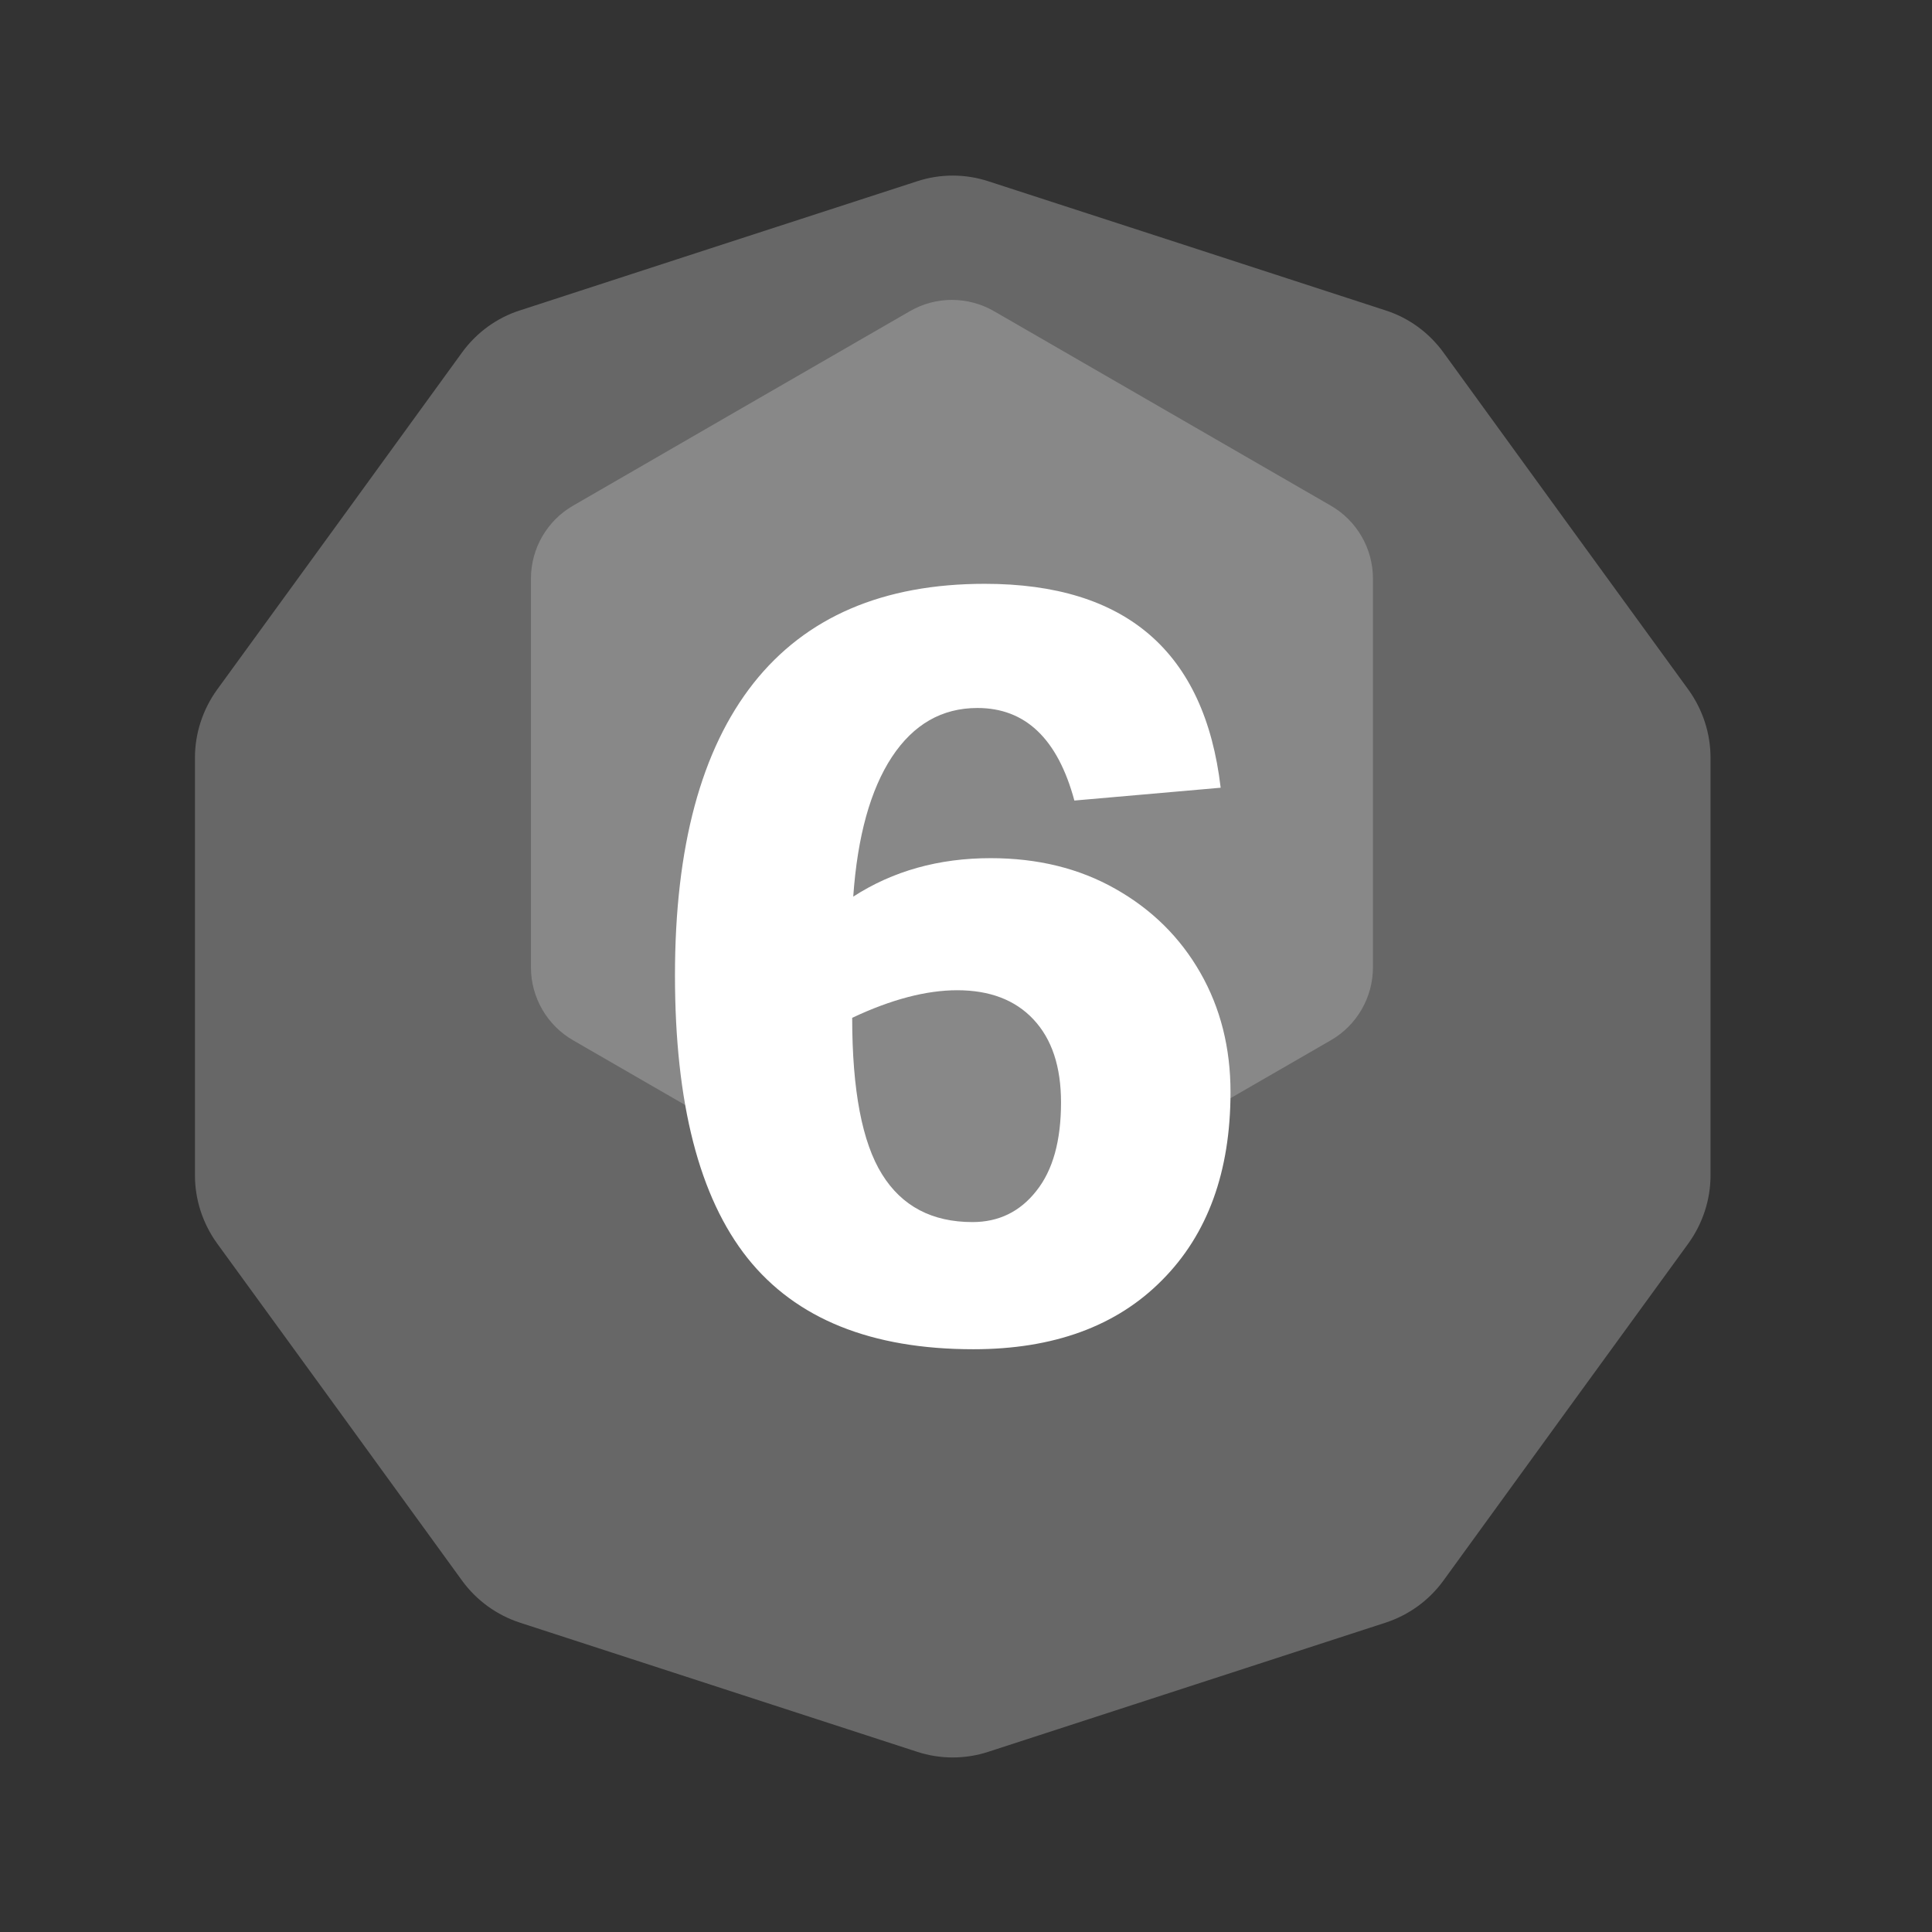 <?xml version="1.0" encoding="UTF-8" standalone="no"?><!DOCTYPE svg PUBLIC "-//W3C//DTD SVG 1.1//EN" "http://www.w3.org/Graphics/SVG/1.1/DTD/svg11.dtd"><svg width="100%" height="100%" viewBox="0 0 11 11" version="1.1" xmlns="http://www.w3.org/2000/svg" xmlns:xlink="http://www.w3.org/1999/xlink" xml:space="preserve" xmlns:serif="http://www.serif.com/" style="fill-rule:evenodd;clip-rule:evenodd;stroke-linejoin:round;stroke-miterlimit:2;"><rect x="0" y="0" width="11" height="11" fill="#333333" stroke="none"/><rect id="d16_6" x="0.145" y="0.223" width="10.56" height="10.56" style="fill:none;"/><g><path d="M5.222,1.032c0.131,-0.043 0.274,-0.043 0.405,0c0.496,0.161 1.765,0.573 2.261,0.735c0.132,0.042 0.247,0.126 0.329,0.238c0.306,0.422 1.09,1.502 1.397,1.923c0.081,0.113 0.125,0.248 0.125,0.386l0,2.378c0,0.138 -0.044,0.273 -0.125,0.386c-0.307,0.421 -1.091,1.501 -1.397,1.923c-0.082,0.112 -0.197,0.195 -0.329,0.238c-0.496,0.161 -1.765,0.574 -2.261,0.735c-0.131,0.043 -0.274,0.043 -0.405,-0c-0.496,-0.161 -1.765,-0.574 -2.261,-0.735c-0.132,-0.043 -0.247,-0.126 -0.329,-0.238c-0.306,-0.422 -1.09,-1.502 -1.397,-1.923c-0.081,-0.113 -0.125,-0.248 -0.125,-0.386l-0,-2.378c-0,-0.138 0.044,-0.273 0.125,-0.386c0.307,-0.421 1.091,-1.501 1.397,-1.923c0.082,-0.112 0.197,-0.196 0.329,-0.238c0.496,-0.162 1.765,-0.574 2.261,-0.735Z" style="fill:#676767;"/><path d="M5.18,1.772c0.148,-0.086 0.331,-0.086 0.48,0c0.459,0.265 1.457,0.841 1.917,1.107c0.148,0.085 0.24,0.244 0.24,0.415l-0,2.214c-0,0.171 -0.092,0.33 -0.24,0.415c-0.46,0.265 -1.458,0.842 -1.917,1.107c-0.149,0.086 -0.332,0.086 -0.48,-0c-0.459,-0.265 -1.458,-0.842 -1.917,-1.107c-0.148,-0.085 -0.24,-0.244 -0.24,-0.415l0,-2.214c0,-0.171 0.092,-0.33 0.24,-0.415c0.459,-0.266 1.458,-0.842 1.917,-1.107Z" style="fill:#888;"/></g><path d="M6.95,4.485l-0.833,0.073c-0.095,-0.352 -0.279,-0.527 -0.552,-0.527c-0.202,-0 -0.364,0.093 -0.487,0.279c-0.122,0.186 -0.196,0.451 -0.22,0.795c0.226,-0.146 0.487,-0.219 0.782,-0.219c0.268,-0 0.505,0.058 0.711,0.175c0.207,0.117 0.368,0.276 0.483,0.477c0.115,0.201 0.172,0.428 0.172,0.68c0,0.453 -0.13,0.81 -0.39,1.071c-0.259,0.262 -0.618,0.393 -1.074,0.393c-0.581,0 -1.01,-0.173 -1.286,-0.519c-0.275,-0.346 -0.413,-0.882 -0.413,-1.61c-0,-0.731 0.149,-1.285 0.447,-1.663c0.298,-0.377 0.737,-0.566 1.317,-0.566c0.804,-0 1.252,0.387 1.343,1.161Zm-2.098,1.31c0,0.413 0.057,0.71 0.17,0.891c0.113,0.182 0.285,0.272 0.515,0.272c0.149,0 0.271,-0.059 0.364,-0.178c0.094,-0.118 0.14,-0.286 0.14,-0.503c0,-0.204 -0.052,-0.361 -0.157,-0.473c-0.104,-0.111 -0.249,-0.166 -0.434,-0.166c-0.176,-0 -0.375,0.052 -0.598,0.157Z" style="fill:#fff;fill-rule:nonzero;"/></svg>
